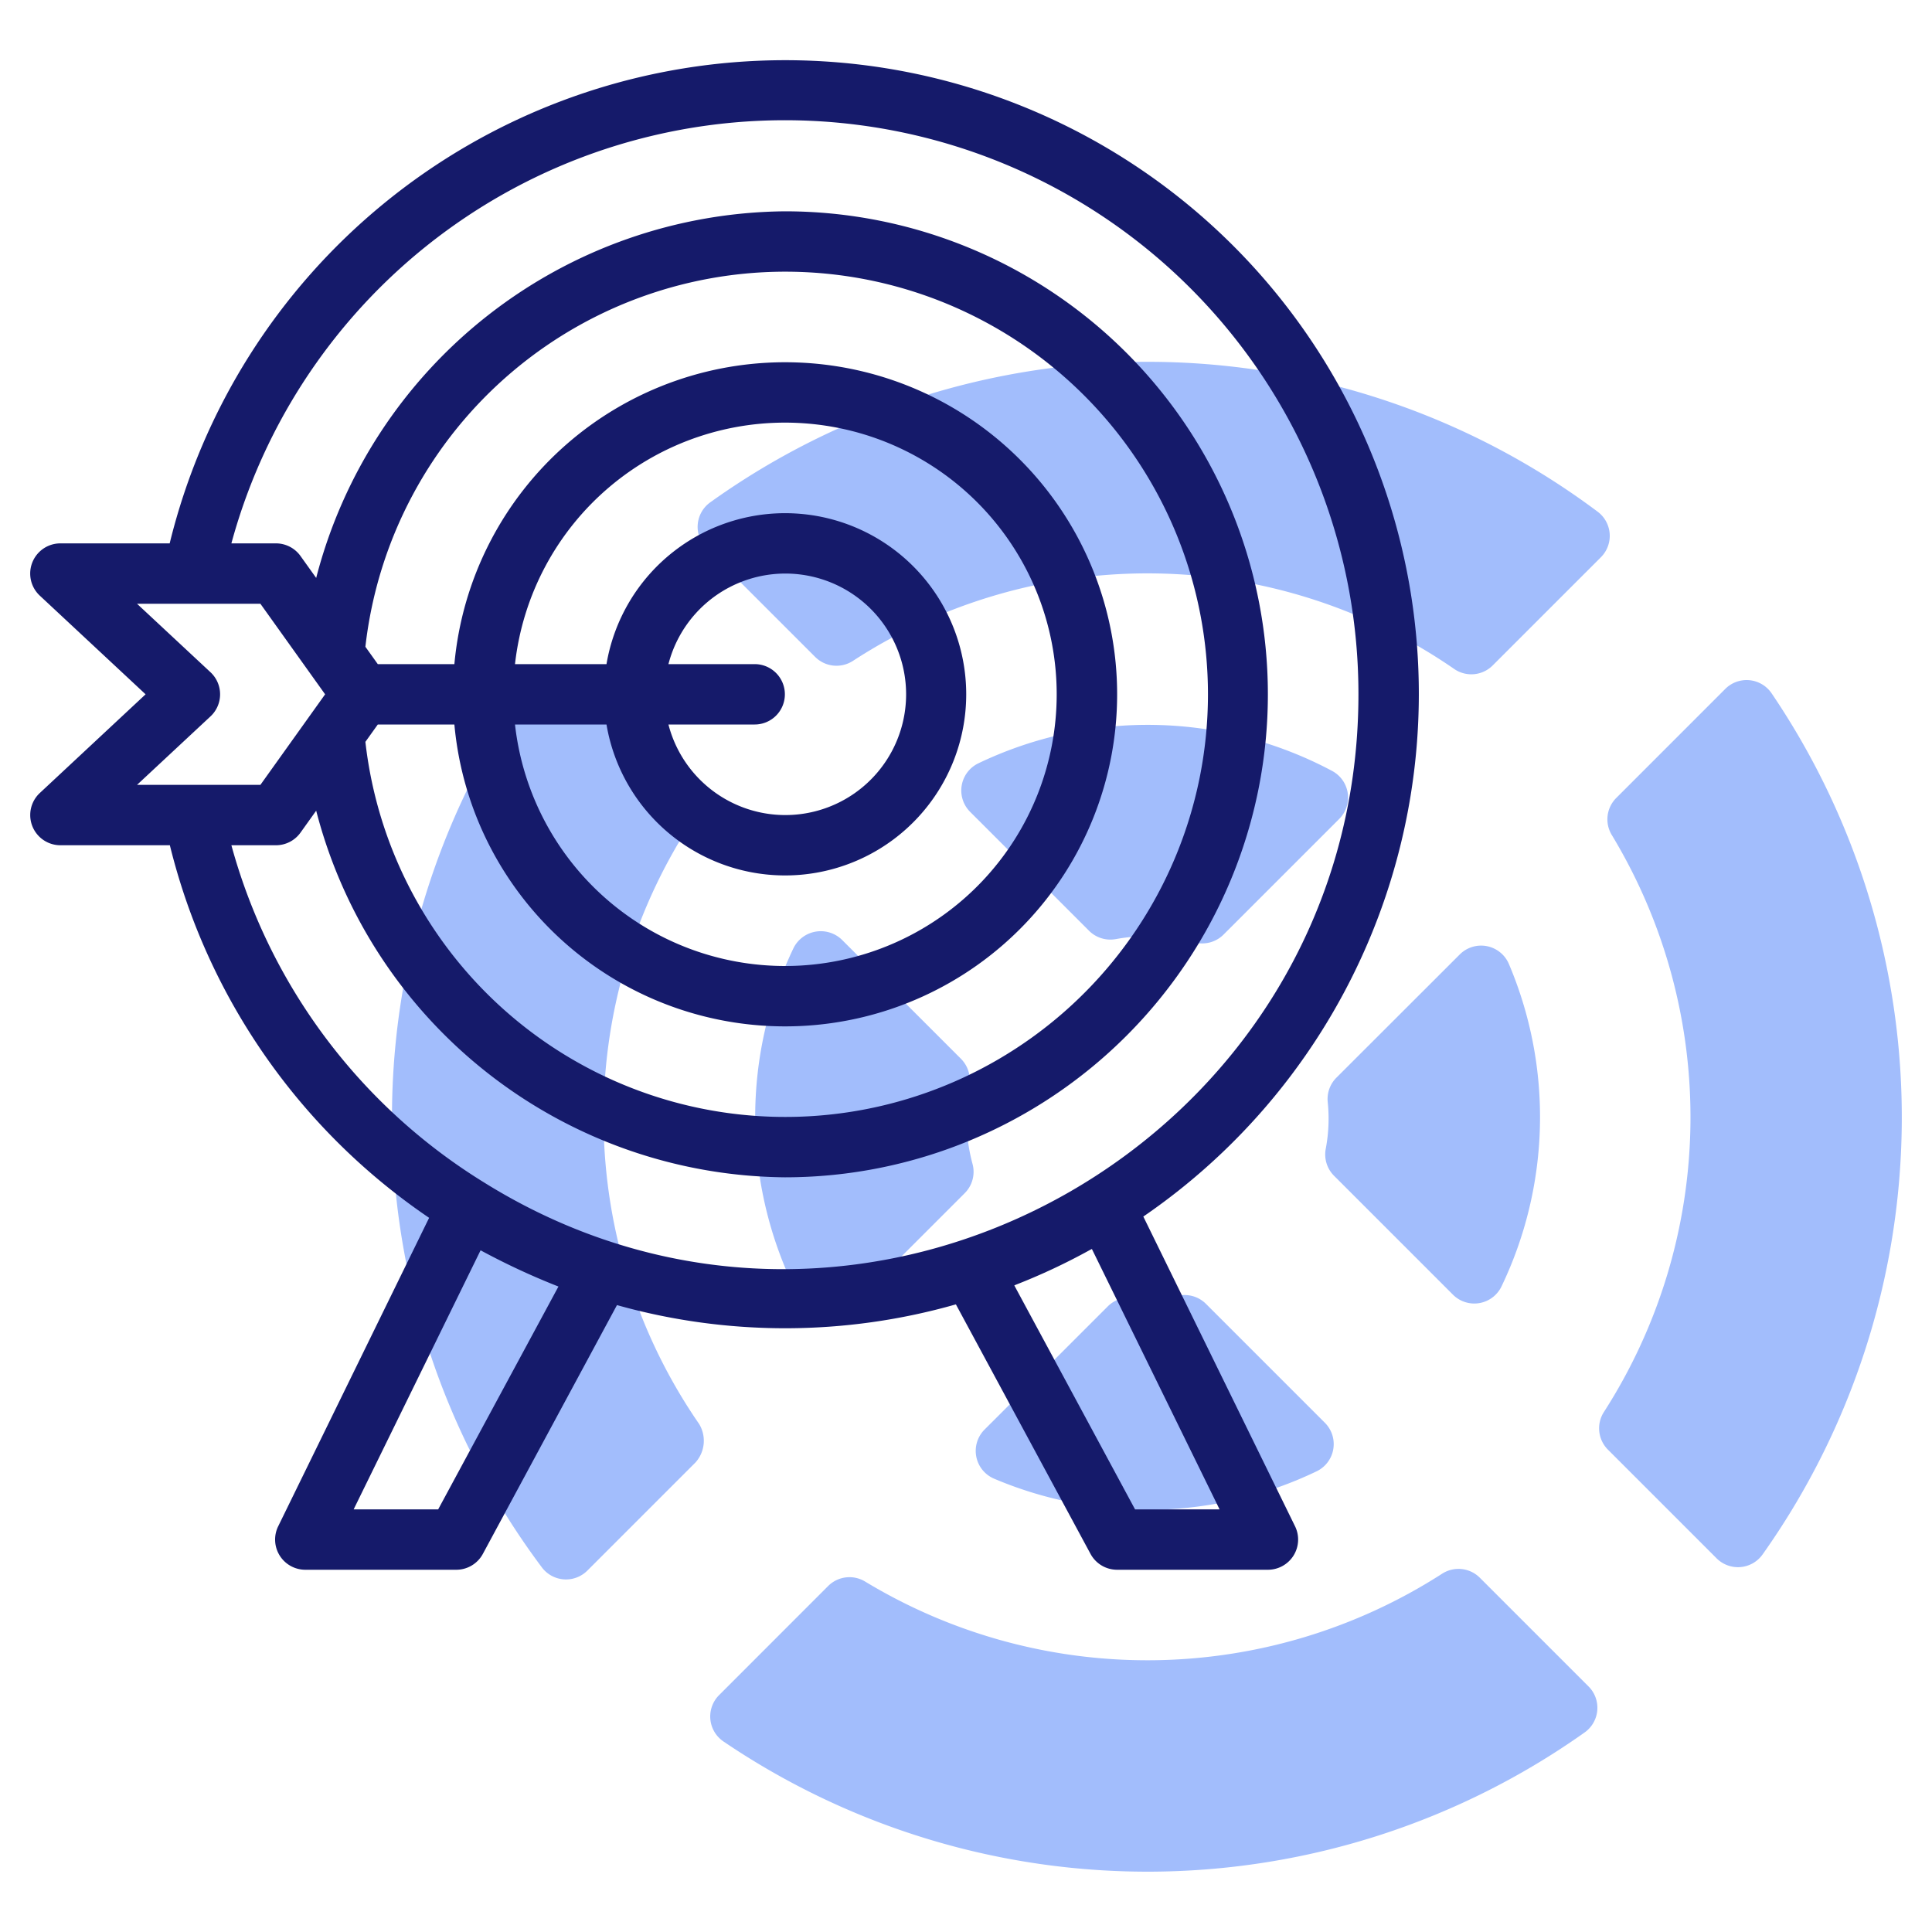 <?xml version="1.0" encoding="UTF-8"?>
<svg xmlns="http://www.w3.org/2000/svg" xmlns:xlink="http://www.w3.org/1999/xlink" xmlns:svgjs="http://svgjs.com/svgjs" version="1.1" width="512" height="512" x="0" y="0" viewBox="0 0 64 64" style="enable-background:new 0 0 512 512" xml:space="preserve" class="">
  <g>
    <g xmlns="http://www.w3.org/2000/svg" fill="#c4a2fc">
      <path d="m52.922 16.949a24.87 24.87 0 0 0 -29.392-.31 1 1 0 0 0 -.127 1.522l3.6 3.6a1 1 0 0 0 1.251.132 17.877 17.877 0 0 1 19.919.268 1 1 0 0 0 1.274-.117l3.585-3.585a1 1 0 0 0 -.11-1.51z" fill="#a2bdfc" data-original="#c4a2fc" style="" class=""/>
      <path d="m53.393 27.661a18.062 18.062 0 0 1 -.26 19.111 1 1 0 0 0 .132 1.25l3.6 3.6a1 1 0 0 0 1.521-.126 25.034 25.034 0 0 0 .3-28.53 1 1 0 0 0 -1.534-.145l-3.612 3.613a1 1 0 0 0 -.147 1.227z" fill="#a2bdfc" data-original="#c4a2fc" style="" class=""/>
      <path d="m52.621 55.864-3.6-3.6a1 1 0 0 0 -1.25-.132 18.062 18.062 0 0 1 -19.111.26 1 1 0 0 0 -1.227.147l-3.613 3.615a1 1 0 0 0 .145 1.534 25.034 25.034 0 0 0 28.53-.3 1 1 0 0 0 .126-1.524z" fill="#a2bdfc" data-original="#c4a2fc" style="" class=""/>
      <path d="m23.16 47.172a17.879 17.879 0 0 1 -.268-19.919 1.033 1.033 0 0 0 -.132-1.253l-3.6-3.6a1 1 0 0 0 -1.522.127 24.87 24.87 0 0 0 .31 29.392 1 1 0 0 0 1.509.109l3.585-3.585a1.074 1.074 0 0 0 .118-1.271z" fill="#a2bdfc" data-original="#c4a2fc" style="" class=""/>
      <path d="m44.126 25.537a12.988 12.988 0 0 0 -11.717-.251 1 1 0 0 0 -.272 1.608l3.938 3.938a1 1 0 0 0 .887.277 5.906 5.906 0 0 1 2.6.108 1 1 0 0 0 .969-.257l3.833-3.833a1 1 0 0 0 -.238-1.59z" fill="#a2bdfc" data-original="#c4a2fc" style="" class=""/>
      <path d="m43.916 38.061a1 1 0 0 0 .277.889l3.938 3.938a1 1 0 0 0 1.609-.275 12.975 12.975 0 0 0 .244-10.68 1 1 0 0 0 -1.627-.316l-4.087 4.083a1 1 0 0 0 -.287.811 5.344 5.344 0 0 1 -.067 1.55z" fill="#a2bdfc" data-original="#c4a2fc" style="" class=""/>
      <path d="m32.217 38.56a5.906 5.906 0 0 1 -.108-2.6 1 1 0 0 0 -.277-.887l-3.938-3.938a1.008 1.008 0 0 0 -1.608.272 13 13 0 0 0 .206 11.619v.008a1.018 1.018 0 0 0 1.631.326l3.833-3.833a1 1 0 0 0 .261-.967z" fill="#a2bdfc" data-original="#c4a2fc" style="" class=""/>
      <path d="m32.933 48.984a12.975 12.975 0 0 0 10.68-.244 1 1 0 0 0 .275-1.609l-3.938-3.938a1 1 0 0 0 -.889-.277 5.639 5.639 0 0 1 -1.567.072 1 1 0 0 0 -.8.29l-4.08 4.079a1 1 0 0 0 .319 1.627z" fill="#a2bdfc" data-original="#c4a2fc" style="" class=""/>
    </g>
    <path xmlns="http://www.w3.org/2000/svg" d="m1.319 26.269a1 1 0 0 0 .681 1.731h3.627a20.964 20.964 0 0 0 8.588 12.342l-5 10.219a1 1 0 0 0 .9 1.439h5a1 1 0 0 0 .88-.525l4.443-8.242a20.616 20.616 0 0 0 11.227-.024l4.46 8.266a1 1 0 0 0 .875.525h5a1 1 0 0 0 .9-1.44l-5.026-10.26a20.99 20.99 0 1 0 -32.253-22.3h-3.621a1 1 0 0 0 -.682 1.731l3.505 3.269zm32.281 16.312.053-.023a20.457 20.457 0 0 0 2.447-1.148c.023-.013.047-.023.07-.036l4.23 8.626h-2.8zm-17.68-1.163a23.358 23.358 0 0 0 2.579 1.2l-3.984 7.382h-2.8zm-8.255-13.418h1.476a1 1 0 0 0 .814-.419l.519-.726a16.188 16.188 0 0 0 15.526 12.145 16 16 0 0 0 0-32 16.188 16.188 0 0 0 -15.526 12.145l-.519-.726a1 1 0 0 0 -.814-.419h-1.476a19 19 0 0 1 37.335 5c0 14.812-16.357 24.04-28.98 16.161a19.009 19.009 0 0 1 -8.355-11.161zm18.335-5a1 1 0 0 0 -1-1h-2.857a4 4 0 1 1 0 2h2.857a1 1 0 0 0 1-1zm-5.91-1h-3.03a9 9 0 1 1 0 2h3.031a6 6 0 1 0 0-2zm-5.039 0h-2.536l-.411-.575a14 14 0 1 1 0 3.15l.411-.575h2.537a11 11 0 1 0 0-2zm-10.512 4 2.432-2.267a1 1 0 0 0 0-1.466l-2.432-2.267h4.087l2.144 3-2.144 3z" fill="#151a6a" data-original="#151a6a" style="" class=""/>
  </g>
</svg>
